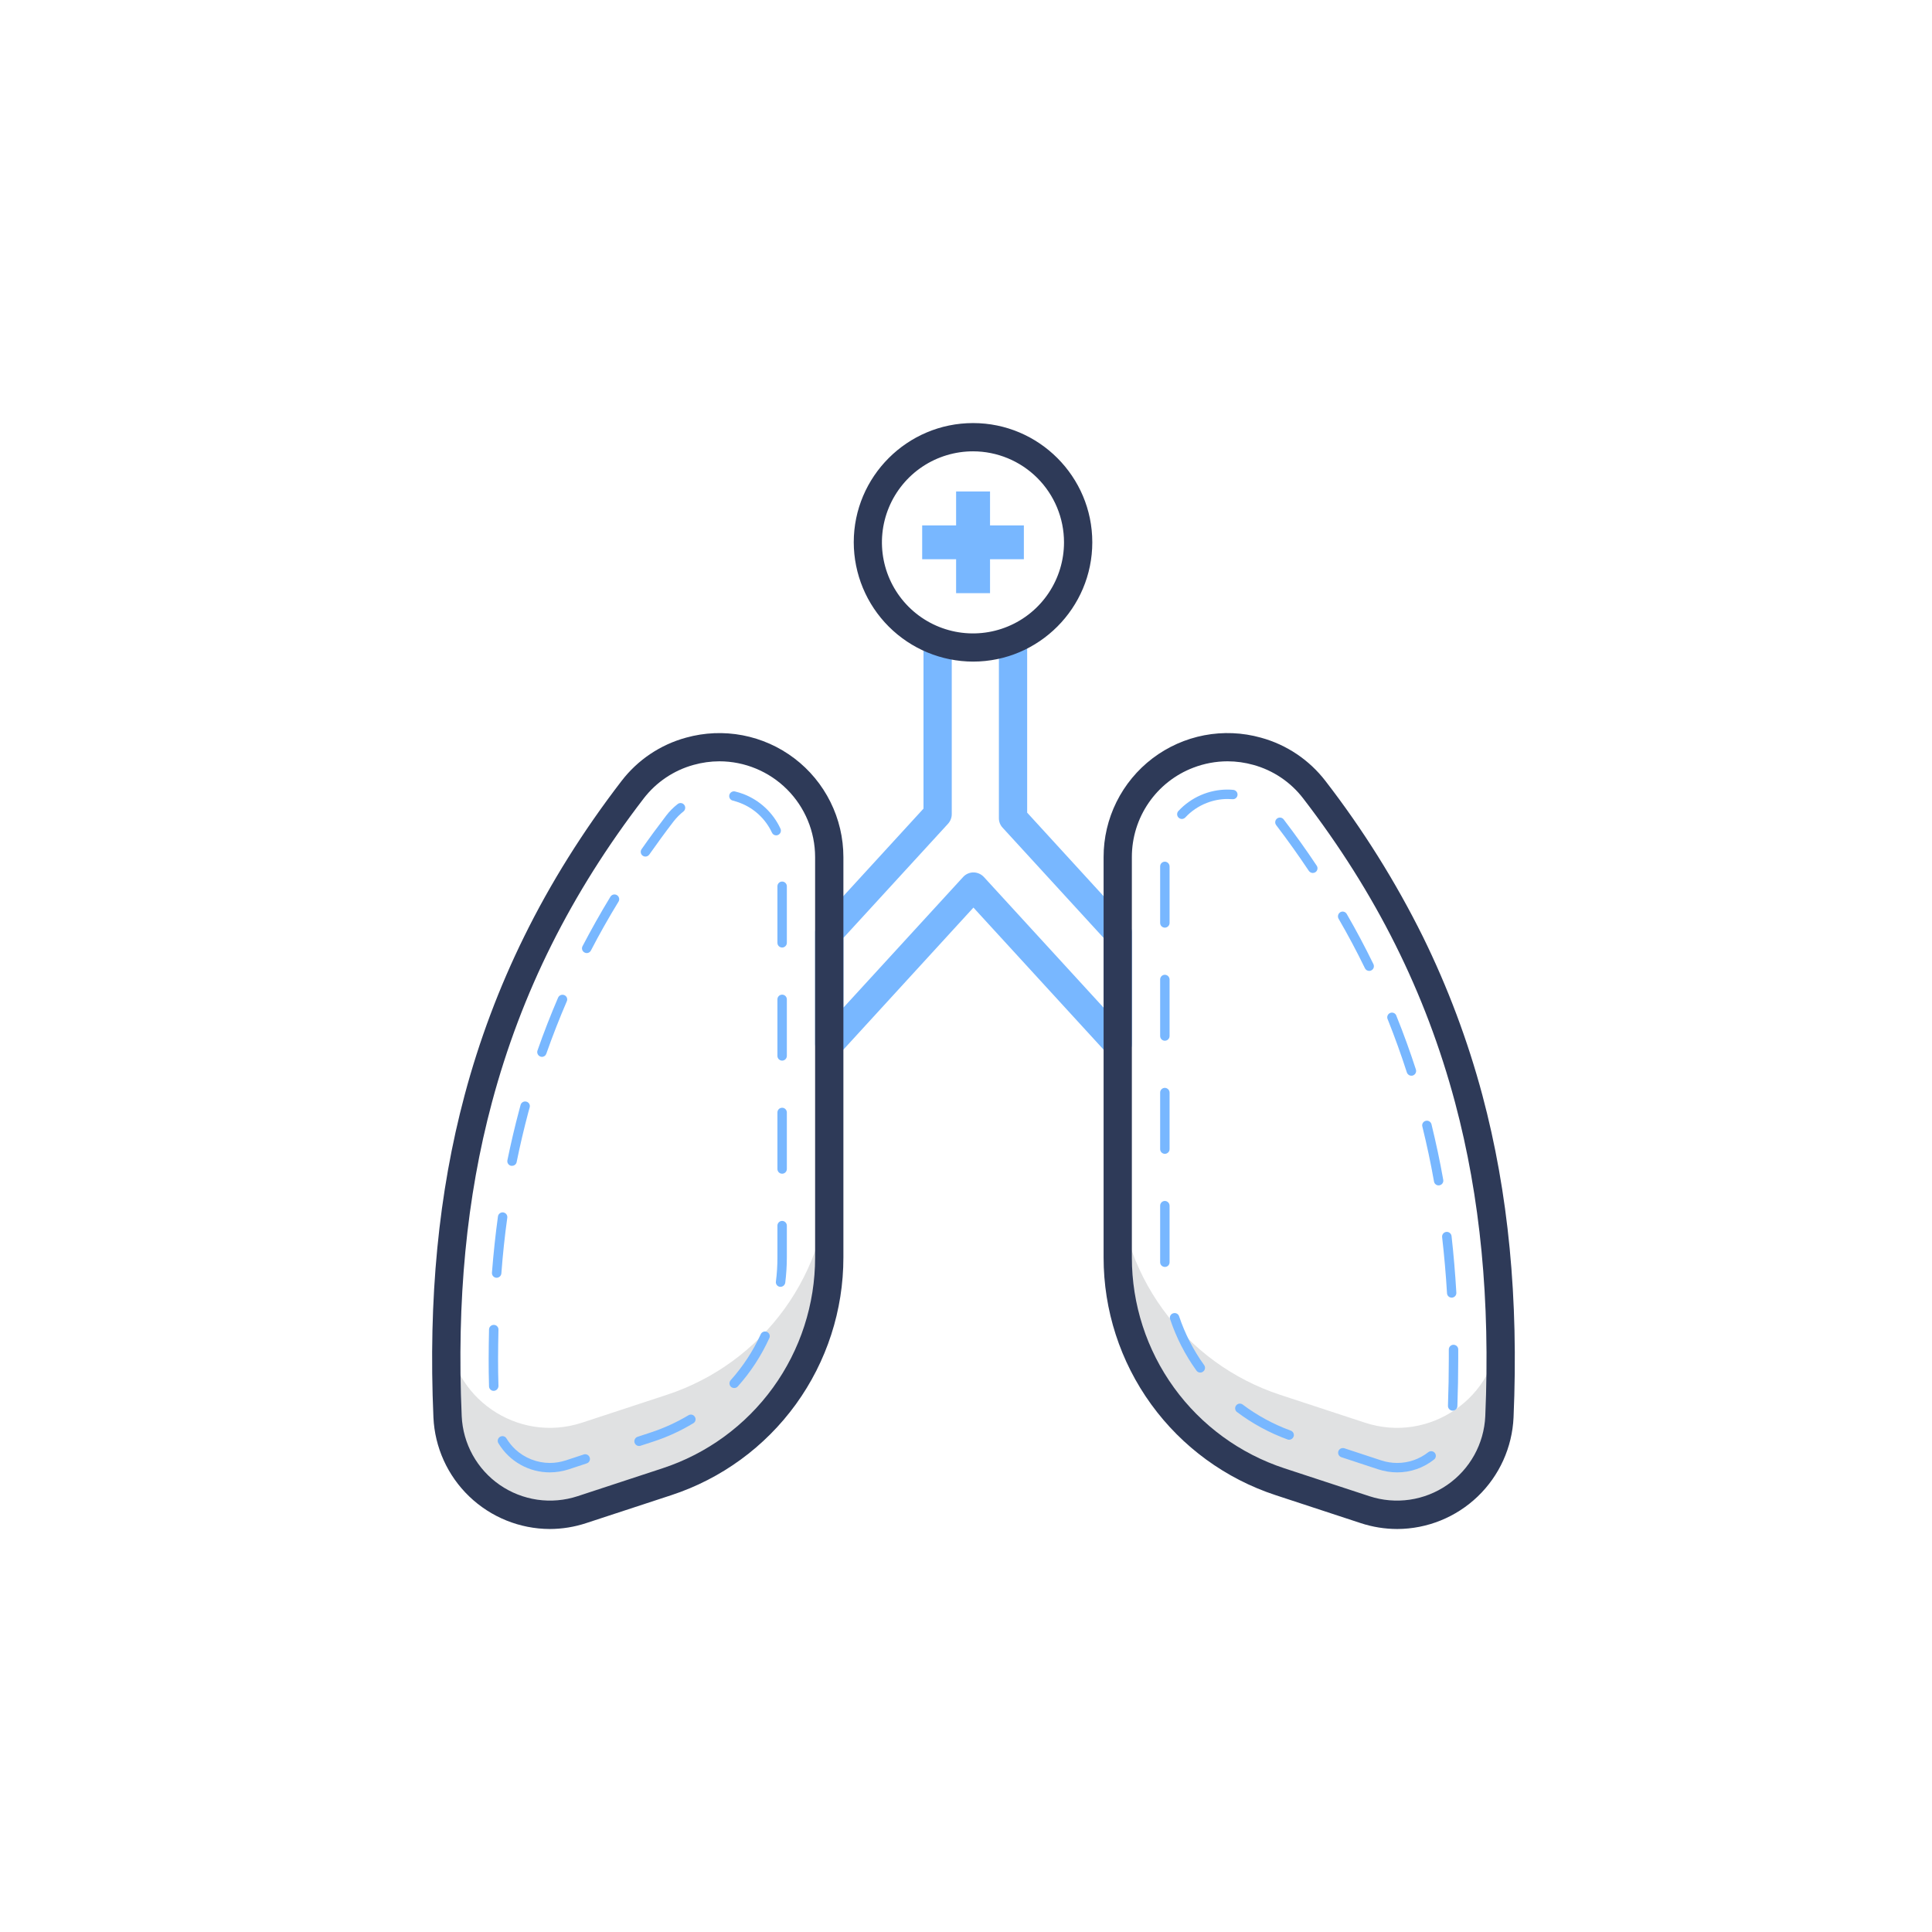 <svg width="100" height="100" viewBox="0 0 100 100" fill="none" xmlns="http://www.w3.org/2000/svg">
<g id="health-healthcare-lungs-medical-medicine-organ-svgrepo-com 1">
<path id="Vector" d="M57.854 54.771C57.752 54.771 57.652 54.751 57.559 54.71C57.465 54.67 57.382 54.611 57.312 54.537L50.385 46.976L43.463 54.537C43.363 54.644 43.232 54.718 43.089 54.751C42.945 54.783 42.796 54.772 42.659 54.718C42.522 54.664 42.404 54.571 42.321 54.45C42.237 54.329 42.192 54.186 42.19 54.039V48.263C42.189 48.081 42.257 47.905 42.38 47.771L47.8 41.854V32.858H49.263V42.137C49.263 42.32 49.196 42.497 49.073 42.634L43.654 48.546V52.156L49.849 45.395C49.916 45.32 49.999 45.26 50.092 45.219C50.184 45.177 50.284 45.156 50.385 45.156C50.487 45.156 50.588 45.178 50.681 45.219C50.774 45.26 50.858 45.32 50.927 45.395L57.122 52.156V48.546L51.893 42.839C51.769 42.705 51.701 42.529 51.703 42.346V32.858H53.166V42.063L58.39 47.771C58.517 47.904 58.587 48.08 58.585 48.263V54.039C58.585 54.187 58.541 54.331 58.457 54.453C58.373 54.575 58.255 54.669 58.117 54.722C58.033 54.755 57.944 54.771 57.854 54.771Z" fill="#78B7FF"/>
<path id="Vector_2" d="M34.517 72.195L30.122 73.639C26.78 74.732 23.317 72.341 23.166 68.834L23.137 68.102C23.078 69.846 23.088 71.589 23.166 73.332C23.317 76.844 26.78 79.234 30.122 78.137L34.517 76.693C36.962 75.891 39.091 74.337 40.601 72.253C42.11 70.169 42.923 67.661 42.922 65.088V60.59C42.922 63.163 42.109 65.671 40.6 67.754C39.091 69.838 36.962 71.392 34.517 72.195Z" fill="#E0E1E2"/>
<path id="Vector_3" d="M77.61 68.834C77.459 72.341 73.99 74.732 70.654 73.639L66.258 72.195C63.814 71.392 61.685 69.838 60.176 67.754C58.666 65.671 57.854 63.163 57.854 60.59V65.088C57.853 67.661 58.665 70.169 60.175 72.253C61.684 74.337 63.813 75.891 66.258 76.693L70.654 78.137C73.99 79.234 77.459 76.844 77.61 73.332C77.683 71.585 77.698 69.844 77.634 68.102C77.629 68.346 77.62 68.59 77.61 68.834Z" fill="#E0E1E2"/>
<path id="Vector_4" d="M28.454 79.141C26.901 79.135 25.41 78.532 24.289 77.457C23.168 76.382 22.504 74.917 22.434 73.366C22.166 67.205 22.698 61.746 24.049 56.683C24.803 53.855 25.834 51.109 27.127 48.483C28.488 45.712 30.185 43.005 32.166 40.429C33.005 39.333 34.181 38.543 35.512 38.18C36.466 37.915 37.467 37.873 38.44 38.059C39.411 38.245 40.327 38.653 41.116 39.252C41.904 39.85 42.543 40.623 42.983 41.509C43.424 42.395 43.653 43.371 43.654 44.361V65.088C43.655 67.815 42.794 70.474 41.195 72.683C39.595 74.892 37.338 76.54 34.746 77.39L30.346 78.834C29.736 79.036 29.097 79.14 28.454 79.141ZM37.234 39.405C36.784 39.406 36.336 39.469 35.902 39.59C34.877 39.872 33.972 40.48 33.322 41.322C29.556 46.224 26.985 51.371 25.463 57.059C24.146 61.98 23.634 67.293 23.898 73.302C23.93 74.007 24.124 74.695 24.466 75.312C24.808 75.929 25.287 76.459 25.868 76.86C26.448 77.261 27.114 77.522 27.812 77.624C28.51 77.725 29.222 77.663 29.893 77.444L34.288 76C36.587 75.246 38.589 73.785 40.009 71.825C41.428 69.866 42.191 67.507 42.19 65.088V44.361C42.189 43.047 41.666 41.787 40.737 40.858C39.808 39.929 38.548 39.406 37.234 39.405Z" fill="#2E3A58"/>
<path id="Vector_5" d="M28.459 76.21C27.927 76.21 27.403 76.073 26.94 75.812C26.476 75.552 26.087 75.176 25.81 74.722C25.79 74.695 25.776 74.664 25.768 74.631C25.761 74.598 25.761 74.564 25.767 74.531C25.773 74.497 25.787 74.466 25.806 74.438C25.825 74.411 25.85 74.387 25.879 74.37C25.908 74.352 25.94 74.341 25.973 74.336C26.007 74.331 26.041 74.334 26.073 74.343C26.106 74.352 26.136 74.368 26.162 74.39C26.188 74.411 26.209 74.438 26.224 74.468C26.347 74.667 26.495 74.849 26.663 75.01C27.151 75.465 27.792 75.719 28.459 75.722C28.738 75.721 29.017 75.677 29.283 75.59L30.215 75.283C30.276 75.263 30.343 75.268 30.401 75.297C30.458 75.327 30.502 75.378 30.522 75.439C30.532 75.469 30.537 75.502 30.535 75.534C30.532 75.566 30.524 75.597 30.509 75.626C30.495 75.655 30.474 75.68 30.45 75.701C30.425 75.722 30.397 75.737 30.366 75.746L29.434 76.054C29.119 76.156 28.79 76.208 28.459 76.21ZM33.073 74.844C33.016 74.843 32.962 74.822 32.919 74.784C32.875 74.747 32.847 74.696 32.837 74.64C32.828 74.584 32.839 74.526 32.868 74.477C32.897 74.428 32.942 74.39 32.995 74.371L33.678 74.146C34.361 73.922 35.017 73.623 35.634 73.254C35.661 73.237 35.691 73.226 35.723 73.221C35.754 73.216 35.786 73.218 35.817 73.225C35.848 73.233 35.877 73.247 35.903 73.266C35.928 73.285 35.95 73.309 35.966 73.337C35.983 73.364 35.995 73.394 36 73.425C36.005 73.457 36.004 73.489 35.996 73.52C35.989 73.552 35.974 73.581 35.955 73.606C35.935 73.632 35.911 73.653 35.883 73.668C35.238 74.059 34.551 74.375 33.834 74.61L33.146 74.834C33.123 74.842 33.098 74.846 33.073 74.844ZM25.556 71.99C25.524 71.991 25.493 71.985 25.463 71.974C25.433 71.962 25.407 71.944 25.384 71.922C25.361 71.9 25.343 71.873 25.331 71.844C25.319 71.814 25.312 71.783 25.312 71.751C25.297 71.273 25.293 70.795 25.293 70.332C25.293 69.868 25.302 69.312 25.312 68.81C25.315 68.747 25.341 68.687 25.387 68.644C25.432 68.6 25.493 68.576 25.556 68.576H25.561C25.593 68.576 25.625 68.582 25.655 68.595C25.684 68.607 25.711 68.626 25.733 68.649C25.756 68.672 25.773 68.7 25.785 68.73C25.796 68.76 25.801 68.792 25.8 68.824C25.79 69.317 25.78 69.824 25.78 70.332C25.78 70.839 25.785 71.268 25.8 71.737C25.8 71.801 25.775 71.864 25.731 71.911C25.686 71.958 25.626 71.987 25.561 71.99H25.556ZM38.005 71.844C37.944 71.844 37.886 71.823 37.839 71.785C37.791 71.742 37.763 71.681 37.759 71.616C37.755 71.552 37.777 71.488 37.819 71.439C38.456 70.729 38.981 69.927 39.376 69.059C39.389 69.029 39.408 69.003 39.432 68.981C39.456 68.959 39.484 68.943 39.514 68.932C39.545 68.921 39.577 68.916 39.609 68.918C39.642 68.919 39.673 68.927 39.702 68.942C39.731 68.955 39.758 68.973 39.779 68.997C39.801 69.02 39.818 69.048 39.829 69.078C39.84 69.108 39.845 69.14 39.843 69.172C39.841 69.203 39.833 69.235 39.819 69.263C39.404 70.175 38.853 71.019 38.185 71.766C38.162 71.791 38.134 71.811 38.103 71.824C38.072 71.837 38.039 71.844 38.005 71.844ZM40.4 66.605H40.371C40.339 66.601 40.308 66.591 40.28 66.576C40.252 66.56 40.227 66.538 40.208 66.513C40.188 66.487 40.174 66.458 40.166 66.427C40.158 66.396 40.156 66.364 40.161 66.332C40.214 65.921 40.24 65.507 40.239 65.093V63.439C40.239 63.374 40.265 63.312 40.31 63.267C40.356 63.221 40.418 63.195 40.483 63.195C40.548 63.195 40.61 63.221 40.655 63.267C40.701 63.312 40.727 63.374 40.727 63.439V65.093C40.726 65.528 40.698 65.963 40.644 66.395C40.635 66.453 40.605 66.506 40.56 66.545C40.516 66.583 40.459 66.605 40.4 66.605ZM25.707 66.137H25.688C25.656 66.134 25.625 66.125 25.596 66.111C25.567 66.096 25.542 66.076 25.521 66.052C25.5 66.027 25.484 65.999 25.474 65.968C25.464 65.938 25.461 65.905 25.463 65.873C25.541 64.888 25.644 63.903 25.776 62.951C25.787 62.89 25.822 62.835 25.872 62.799C25.923 62.762 25.985 62.746 26.047 62.754C26.109 62.763 26.165 62.794 26.205 62.842C26.244 62.891 26.263 62.953 26.259 63.015C26.127 63.961 26.024 64.932 25.951 65.912C25.945 65.973 25.917 66.03 25.872 66.071C25.827 66.112 25.768 66.136 25.707 66.137ZM40.483 60.751C40.418 60.751 40.356 60.726 40.31 60.68C40.265 60.634 40.239 60.572 40.239 60.507V57.581C40.239 57.516 40.265 57.454 40.31 57.408C40.356 57.362 40.418 57.337 40.483 57.337C40.548 57.337 40.61 57.362 40.655 57.408C40.701 57.454 40.727 57.516 40.727 57.581V60.507C40.727 60.539 40.721 60.571 40.708 60.601C40.696 60.63 40.678 60.657 40.655 60.68C40.633 60.703 40.606 60.72 40.576 60.733C40.547 60.745 40.515 60.751 40.483 60.751ZM26.502 60.342H26.454C26.422 60.335 26.392 60.323 26.366 60.305C26.339 60.287 26.317 60.264 26.299 60.237C26.281 60.21 26.269 60.18 26.263 60.149C26.257 60.117 26.257 60.085 26.263 60.054C26.444 59.176 26.649 58.298 26.878 57.444C26.898 57.361 26.922 57.273 26.946 57.19C26.963 57.128 27.004 57.076 27.06 57.044C27.116 57.012 27.182 57.003 27.244 57.02C27.275 57.027 27.305 57.042 27.331 57.061C27.357 57.081 27.378 57.106 27.394 57.134C27.41 57.162 27.42 57.194 27.424 57.226C27.427 57.258 27.424 57.291 27.415 57.322C27.395 57.405 27.371 57.488 27.346 57.571C27.122 58.415 26.917 59.283 26.741 60.151C26.73 60.206 26.7 60.255 26.656 60.289C26.613 60.324 26.558 60.343 26.502 60.342ZM40.483 54.898C40.418 54.898 40.356 54.872 40.31 54.826C40.265 54.78 40.239 54.718 40.239 54.654V51.727C40.239 51.662 40.265 51.6 40.31 51.554C40.356 51.509 40.418 51.483 40.483 51.483C40.548 51.483 40.61 51.509 40.655 51.554C40.701 51.6 40.727 51.662 40.727 51.727V54.654C40.727 54.718 40.701 54.78 40.655 54.826C40.61 54.872 40.548 54.898 40.483 54.898ZM28.049 54.703C28.022 54.702 27.996 54.697 27.971 54.688C27.91 54.666 27.86 54.621 27.832 54.562C27.803 54.504 27.799 54.437 27.82 54.376C28.141 53.454 28.502 52.532 28.888 51.634C28.915 51.575 28.963 51.529 29.023 51.506C29.083 51.482 29.15 51.483 29.21 51.507C29.24 51.52 29.267 51.538 29.29 51.561C29.312 51.584 29.33 51.611 29.342 51.641C29.354 51.671 29.36 51.703 29.359 51.736C29.358 51.768 29.35 51.8 29.337 51.829C28.956 52.712 28.6 53.624 28.278 54.537C28.262 54.585 28.232 54.627 28.191 54.657C28.149 54.687 28.1 54.703 28.049 54.703ZM30.371 49.332C30.331 49.332 30.293 49.322 30.259 49.303C30.23 49.288 30.204 49.269 30.183 49.245C30.162 49.221 30.145 49.192 30.136 49.162C30.125 49.131 30.122 49.099 30.124 49.067C30.127 49.035 30.136 49.004 30.151 48.976C30.6 48.117 31.083 47.254 31.595 46.415C31.612 46.387 31.634 46.363 31.66 46.344C31.686 46.325 31.715 46.311 31.746 46.303C31.777 46.296 31.81 46.294 31.842 46.299C31.874 46.304 31.904 46.315 31.932 46.332C31.959 46.348 31.983 46.37 32.002 46.396C32.021 46.422 32.035 46.452 32.043 46.483C32.051 46.514 32.052 46.547 32.047 46.578C32.042 46.61 32.031 46.641 32.015 46.668C31.507 47.498 31.024 48.351 30.585 49.2C30.565 49.239 30.534 49.273 30.496 49.296C30.459 49.319 30.415 49.331 30.371 49.332ZM40.483 49.044C40.418 49.044 40.356 49.018 40.31 48.972C40.265 48.927 40.239 48.865 40.239 48.8V45.873C40.239 45.809 40.265 45.746 40.31 45.701C40.356 45.655 40.418 45.629 40.483 45.629C40.548 45.629 40.61 45.655 40.655 45.701C40.701 45.746 40.727 45.809 40.727 45.873V48.8C40.727 48.865 40.701 48.927 40.655 48.972C40.61 49.018 40.548 49.044 40.483 49.044ZM33.405 44.337C33.356 44.337 33.308 44.322 33.268 44.293C33.242 44.274 33.219 44.251 33.202 44.224C33.185 44.196 33.173 44.166 33.168 44.134C33.162 44.102 33.163 44.07 33.17 44.038C33.178 44.007 33.191 43.977 33.21 43.951C33.615 43.371 34.044 42.79 34.483 42.215C34.653 41.992 34.852 41.792 35.073 41.62C35.098 41.599 35.127 41.584 35.157 41.575C35.188 41.566 35.22 41.563 35.252 41.567C35.284 41.57 35.315 41.58 35.343 41.596C35.371 41.612 35.395 41.633 35.415 41.659C35.455 41.709 35.473 41.773 35.465 41.837C35.458 41.901 35.426 41.96 35.376 42C35.187 42.151 35.017 42.323 34.868 42.512C34.434 43.078 34.01 43.659 33.605 44.234C33.582 44.266 33.552 44.291 33.517 44.309C33.482 44.327 33.444 44.336 33.405 44.337ZM40.176 43.239C40.129 43.239 40.084 43.226 40.045 43.201C40.006 43.176 39.975 43.14 39.956 43.098C39.628 42.392 39.039 41.84 38.312 41.561C38.188 41.513 38.061 41.472 37.932 41.439C37.9 41.432 37.871 41.419 37.844 41.401C37.818 41.382 37.796 41.358 37.779 41.331C37.763 41.304 37.751 41.273 37.746 41.242C37.742 41.21 37.743 41.178 37.751 41.146C37.766 41.084 37.806 41.03 37.86 40.996C37.915 40.962 37.981 40.951 38.044 40.966C38.195 41.002 38.343 41.047 38.488 41.102C39.331 41.428 40.015 42.068 40.395 42.888C40.409 42.917 40.417 42.949 40.419 42.981C40.42 43.013 40.416 43.045 40.405 43.076C40.394 43.106 40.377 43.134 40.355 43.158C40.334 43.182 40.307 43.201 40.278 43.215C40.246 43.23 40.211 43.239 40.176 43.239Z" fill="#78B7FF"/>
<path id="Vector_6" d="M72.322 79.141C71.677 79.14 71.037 79.037 70.424 78.834L66.029 77.39C63.438 76.54 61.181 74.893 59.581 72.683C57.981 70.474 57.121 67.816 57.122 65.088V44.361C57.121 43.371 57.35 42.394 57.79 41.508C58.23 40.621 58.87 39.848 59.658 39.249C60.447 38.651 61.363 38.243 62.335 38.057C63.308 37.872 64.31 37.914 65.263 38.181C66.594 38.544 67.77 39.334 68.61 40.429C70.55 42.942 72.238 45.639 73.649 48.483C74.939 51.11 75.97 53.856 76.727 56.683C78.078 61.746 78.605 67.205 78.341 73.366C78.271 74.917 77.607 76.382 76.487 77.457C75.366 78.533 73.875 79.136 72.322 79.141ZM63.541 39.405C62.933 39.406 62.329 39.518 61.761 39.737C60.826 40.095 60.021 40.729 59.454 41.555C58.887 42.381 58.584 43.359 58.585 44.361V65.088C58.584 67.507 59.347 69.865 60.765 71.824C62.183 73.784 64.185 75.245 66.483 76L70.883 77.444C71.553 77.663 72.266 77.725 72.964 77.624C73.662 77.523 74.327 77.261 74.908 76.86C75.488 76.459 75.968 75.93 76.31 75.312C76.652 74.695 76.846 74.007 76.878 73.302C77.137 67.293 76.624 61.98 75.312 57.059C73.79 51.371 71.219 46.224 67.449 41.322C66.802 40.48 65.897 39.871 64.873 39.59C64.44 39.469 63.992 39.406 63.541 39.405Z" fill="#2E3A58"/>
<path id="Vector_7" d="M72.317 76.21C71.986 76.209 71.657 76.156 71.341 76.054L69.429 75.424C69.368 75.404 69.317 75.361 69.288 75.303C69.258 75.245 69.253 75.178 69.273 75.117C69.294 75.056 69.338 75.006 69.395 74.977C69.453 74.948 69.519 74.942 69.581 74.961L71.493 75.59C71.759 75.677 72.037 75.722 72.317 75.722C72.901 75.723 73.468 75.527 73.927 75.166C73.977 75.126 74.042 75.108 74.106 75.115C74.17 75.122 74.228 75.155 74.268 75.205C74.308 75.256 74.325 75.321 74.317 75.385C74.309 75.449 74.275 75.507 74.224 75.546C73.682 75.977 73.01 76.211 72.317 76.21ZM66.727 74.522C66.698 74.522 66.67 74.517 66.644 74.507C65.701 74.164 64.815 73.682 64.015 73.078C63.968 73.037 63.939 72.98 63.932 72.918C63.926 72.856 63.944 72.795 63.982 72.746C64.02 72.696 64.075 72.663 64.137 72.654C64.198 72.644 64.261 72.658 64.312 72.693C65.073 73.266 65.915 73.723 66.81 74.049C66.871 74.071 66.92 74.116 66.948 74.175C66.975 74.233 66.978 74.3 66.956 74.361C66.938 74.407 66.906 74.447 66.866 74.476C66.825 74.505 66.777 74.521 66.727 74.522ZM75.19 73.015H75.18C75.117 73.012 75.056 72.985 75.013 72.938C74.969 72.892 74.945 72.83 74.946 72.766C74.976 71.942 74.99 71.127 74.99 70.332V69.849C74.99 69.784 75.016 69.722 75.062 69.676C75.107 69.631 75.169 69.605 75.234 69.605C75.298 69.605 75.359 69.63 75.405 69.675C75.451 69.719 75.477 69.78 75.478 69.844V70.332C75.478 71.132 75.463 71.956 75.434 72.781C75.432 72.844 75.405 72.903 75.359 72.947C75.314 72.99 75.253 73.015 75.19 73.015ZM62.127 71.044C62.088 71.044 62.049 71.035 62.014 71.018C61.979 71 61.949 70.974 61.927 70.942C61.342 70.129 60.883 69.233 60.566 68.283C60.555 68.252 60.551 68.22 60.553 68.188C60.555 68.156 60.564 68.125 60.578 68.096C60.593 68.067 60.613 68.042 60.638 68.021C60.663 68.001 60.691 67.985 60.722 67.976C60.783 67.955 60.849 67.96 60.907 67.988C60.964 68.016 61.008 68.066 61.029 68.127C61.331 69.031 61.769 69.885 62.327 70.659C62.345 70.684 62.359 70.714 62.366 70.745C62.373 70.776 62.374 70.808 62.368 70.839C62.363 70.871 62.351 70.9 62.334 70.927C62.317 70.954 62.294 70.977 62.268 70.995C62.228 71.027 62.178 71.044 62.127 71.044ZM75.137 67.166C75.075 67.166 75.016 67.142 74.971 67.099C74.926 67.057 74.9 66.998 74.897 66.937C74.839 65.956 74.751 64.976 74.644 64.034C74.637 63.969 74.656 63.905 74.696 63.854C74.737 63.803 74.796 63.77 74.861 63.763C74.926 63.756 74.99 63.775 75.041 63.816C75.092 63.857 75.125 63.916 75.132 63.98C75.239 64.932 75.322 65.917 75.38 66.907C75.382 66.939 75.378 66.972 75.368 67.002C75.357 67.032 75.341 67.06 75.32 67.084C75.298 67.108 75.272 67.128 75.243 67.142C75.215 67.156 75.183 67.164 75.151 67.166H75.137ZM60.293 65.576C60.23 65.576 60.169 65.551 60.124 65.508C60.078 65.464 60.051 65.404 60.049 65.341V62.405C60.049 62.34 60.075 62.278 60.12 62.232C60.166 62.187 60.228 62.161 60.293 62.161C60.357 62.162 60.418 62.188 60.464 62.234C60.509 62.279 60.535 62.341 60.537 62.405V65.327C60.538 65.359 60.533 65.39 60.522 65.42C60.511 65.45 60.494 65.477 60.472 65.501C60.45 65.524 60.424 65.542 60.395 65.555C60.366 65.568 60.334 65.575 60.302 65.576H60.293ZM74.463 61.356C74.406 61.357 74.351 61.337 74.307 61.3C74.263 61.264 74.234 61.212 74.224 61.156C74.054 60.195 73.849 59.239 73.62 58.307C73.612 58.277 73.61 58.245 73.614 58.213C73.619 58.182 73.629 58.151 73.646 58.124C73.662 58.097 73.684 58.073 73.71 58.054C73.735 58.035 73.764 58.022 73.795 58.015C73.826 58.007 73.859 58.005 73.89 58.009C73.922 58.014 73.953 58.024 73.98 58.041C74.008 58.057 74.032 58.079 74.051 58.104C74.071 58.13 74.085 58.159 74.093 58.19C74.322 59.132 74.532 60.098 74.702 61.068C74.714 61.132 74.7 61.197 74.663 61.25C74.627 61.303 74.571 61.339 74.507 61.351L74.463 61.356ZM60.293 59.722C60.228 59.722 60.166 59.696 60.12 59.651C60.075 59.605 60.049 59.543 60.049 59.478V56.551C60.049 56.486 60.075 56.425 60.12 56.379C60.166 56.333 60.228 56.307 60.293 56.307C60.357 56.309 60.418 56.335 60.464 56.38C60.509 56.426 60.535 56.487 60.537 56.551V59.478C60.537 59.543 60.511 59.605 60.465 59.651C60.419 59.696 60.357 59.722 60.293 59.722ZM73.054 55.678C73.002 55.679 72.952 55.663 72.91 55.633C72.868 55.603 72.836 55.561 72.82 55.512C72.522 54.59 72.19 53.668 71.834 52.776C71.817 52.745 71.807 52.712 71.804 52.677C71.801 52.643 71.805 52.608 71.817 52.575C71.828 52.542 71.847 52.513 71.871 52.487C71.894 52.462 71.924 52.443 71.956 52.43C71.988 52.417 72.022 52.411 72.057 52.412C72.092 52.414 72.126 52.423 72.157 52.438C72.188 52.454 72.215 52.476 72.237 52.503C72.258 52.53 72.274 52.562 72.283 52.595C72.649 53.498 72.985 54.429 73.288 55.361C73.306 55.423 73.3 55.49 73.27 55.547C73.24 55.605 73.188 55.648 73.127 55.668C73.103 55.676 73.078 55.68 73.054 55.678ZM60.293 53.868C60.228 53.868 60.166 53.843 60.12 53.797C60.075 53.751 60.049 53.689 60.049 53.624V50.698C60.049 50.633 60.075 50.571 60.12 50.525C60.166 50.479 60.228 50.454 60.293 50.454C60.357 50.455 60.418 50.481 60.464 50.526C60.509 50.572 60.535 50.633 60.537 50.698V53.624C60.537 53.689 60.511 53.751 60.465 53.797C60.419 53.843 60.357 53.868 60.293 53.868ZM70.868 50.254C70.823 50.254 70.778 50.241 70.739 50.217C70.7 50.193 70.669 50.158 70.649 50.117C70.229 49.254 69.771 48.39 69.283 47.551C69.252 47.494 69.245 47.427 69.262 47.364C69.279 47.302 69.32 47.248 69.376 47.215C69.432 47.183 69.498 47.175 69.561 47.192C69.623 47.21 69.675 47.251 69.707 47.307C70.2 48.156 70.663 49.034 71.088 49.902C71.102 49.931 71.11 49.963 71.112 49.995C71.114 50.027 71.11 50.059 71.1 50.089C71.089 50.12 71.073 50.148 71.052 50.172C71.03 50.196 71.004 50.215 70.976 50.229C70.943 50.247 70.906 50.255 70.868 50.254ZM60.293 48.015C60.228 48.015 60.166 47.989 60.12 47.943C60.075 47.898 60.049 47.835 60.049 47.771V44.844C60.049 44.779 60.075 44.717 60.12 44.671C60.166 44.626 60.228 44.6 60.293 44.6C60.357 44.601 60.418 44.627 60.464 44.673C60.509 44.718 60.535 44.78 60.537 44.844V47.771C60.537 47.835 60.511 47.898 60.465 47.943C60.419 47.989 60.357 48.015 60.293 48.015ZM67.951 45.185C67.911 45.185 67.871 45.175 67.836 45.156C67.8 45.138 67.769 45.111 67.746 45.078C67.219 44.288 66.649 43.488 66.054 42.707C66.015 42.656 65.998 42.59 66.007 42.526C66.016 42.462 66.051 42.405 66.102 42.366C66.154 42.327 66.219 42.31 66.283 42.319C66.347 42.329 66.405 42.363 66.444 42.415C67.044 43.2 67.62 44.005 68.151 44.805C68.169 44.832 68.182 44.862 68.189 44.894C68.195 44.925 68.195 44.958 68.189 44.99C68.182 45.022 68.17 45.052 68.152 45.079C68.133 45.106 68.11 45.129 68.083 45.146C68.043 45.171 67.998 45.184 67.951 45.185ZM61.171 42.39C61.109 42.389 61.05 42.364 61.005 42.322C60.981 42.3 60.962 42.273 60.949 42.244C60.936 42.215 60.929 42.183 60.928 42.151C60.927 42.119 60.932 42.087 60.944 42.056C60.956 42.026 60.973 41.999 60.995 41.976C61.32 41.626 61.714 41.347 62.153 41.156C62.591 40.965 63.064 40.867 63.541 40.868C63.638 40.868 63.734 40.873 63.829 40.883C63.861 40.885 63.893 40.894 63.921 40.909C63.95 40.923 63.975 40.944 63.996 40.968C64.017 40.992 64.033 41.021 64.043 41.051C64.053 41.082 64.056 41.114 64.054 41.146C64.051 41.178 64.042 41.209 64.028 41.238C64.013 41.266 63.993 41.291 63.968 41.312C63.944 41.332 63.915 41.348 63.885 41.357C63.854 41.366 63.822 41.369 63.79 41.366L63.541 41.356C63.171 41.356 62.803 41.426 62.459 41.561C62.038 41.725 61.659 41.982 61.351 42.312C61.328 42.337 61.3 42.356 61.269 42.369C61.238 42.383 61.205 42.39 61.171 42.39Z" fill="#78B7FF"/>
<path id="Vector_8" d="M51.244 27.195V25.439H49.488V27.195H47.732V28.946H49.488V30.702H51.244V28.946H52.995V27.195H51.244Z" fill="#78B7FF"/>
<path id="Vector_9" d="M50.366 34.244C48.729 34.241 47.16 33.59 46.002 32.432C44.844 31.275 44.193 29.705 44.19 28.068C44.19 24.668 46.961 21.898 50.366 21.898C53.771 21.898 56.537 24.668 56.537 28.068C56.537 31.468 53.771 34.244 50.366 34.244ZM50.366 23.361C49.434 23.36 48.522 23.636 47.746 24.153C46.97 24.671 46.366 25.406 46.008 26.268C45.651 27.129 45.557 28.077 45.739 28.991C45.921 29.906 46.37 30.746 47.029 31.405C47.688 32.065 48.528 32.513 49.443 32.695C50.357 32.877 51.305 32.783 52.166 32.426C53.028 32.069 53.764 31.464 54.281 30.688C54.798 29.912 55.074 29.001 55.073 28.068C55.072 26.82 54.575 25.624 53.693 24.741C52.81 23.859 51.614 23.362 50.366 23.361Z" fill="#2E3A58"/>
</g>
</svg>
